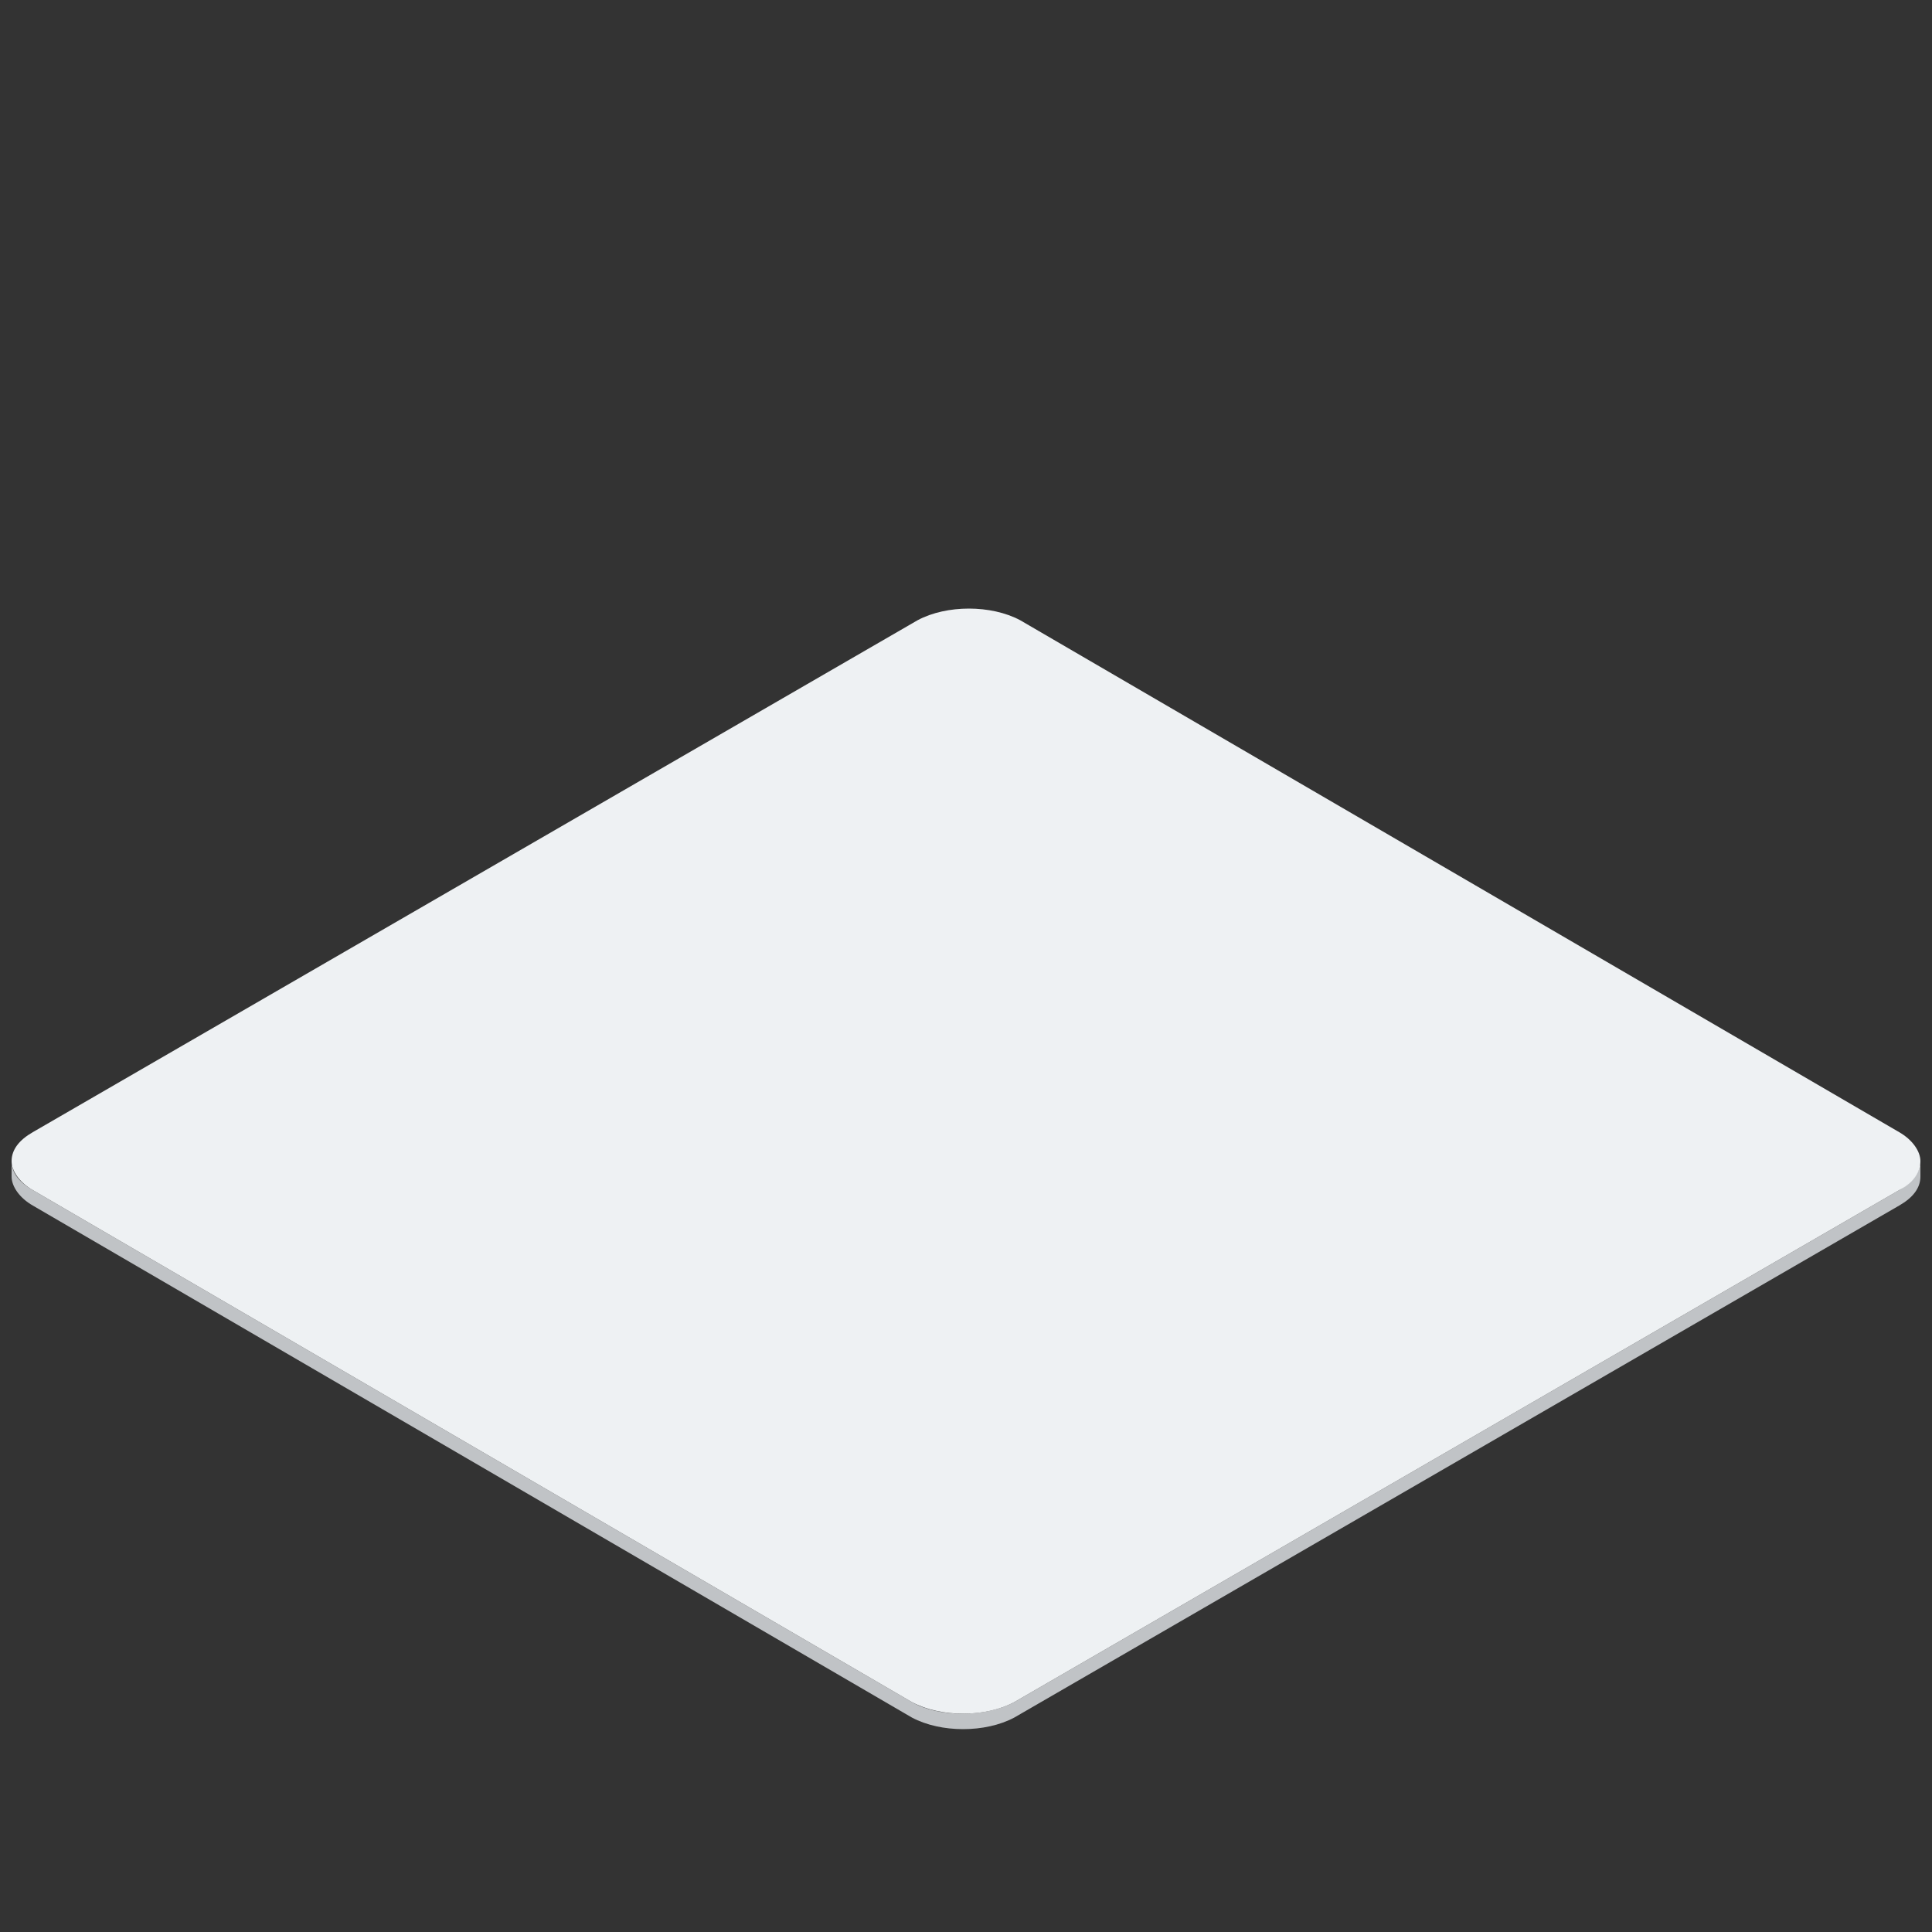 <?xml version="1.0" encoding="utf-8"?>
<!-- Generator: Adobe Illustrator 23.0.1, SVG Export Plug-In . SVG Version: 6.00 Build 0)  -->
<svg version="1.1" id="Layer_1" xmlns="http://www.w3.org/2000/svg" xmlns:xlink="http://www.w3.org/1999/xlink" x="0px" y="0px"
	 viewBox="0 0 100 100" style="enable-background:new 0 0 100 100;" xml:space="preserve">
<rect x="0" y="0" width="100" height="100" fill="#333333" stroke="none"/>
<g id="e-commerce_1_">
	<g id="base_43_">
		<polygon style="fill:#C0C3C6;" points="99.4,60.1 99.4,60.1 99.4,60.1 		"/>
		<path style="fill:#C0C3C6;" d="M0.6,60.1c0,0.6,0.4,1.1,1.1,1.5l45.5,26.5c1.4,0.8,3.8,0.8,5.3,0l45.8-26.5c0.7-0.4,1.1-1,1.1-1.5
			v0.8h0c0,0.6-0.4,1.1-1.1,1.5L52.5,88.9c-1.5,0.8-3.8,0.8-5.3,0L1.7,62.4c-0.7-0.4-1.1-1-1.1-1.5h0L0.6,60.1L0.6,60.1z"/>
		<path style="fill:#EEF1F3;" d="M98.3,61.6L52.5,88.1c-1.5,0.8-3.8,0.8-5.3,0L1.7,61.6c-0.7-0.4-1.1-1-1.1-1.5
			c0-0.6,0.4-1.1,1.1-1.5l45.8-26.5c1.5-0.8,3.8-0.8,5.3,0l45.5,26.5c0.7,0.4,1.1,1,1.1,1.5c0,0,0,0,0,0
			C99.4,60.6,99.1,61.2,98.3,61.6z"/>
	</g>
</g>
</svg>
